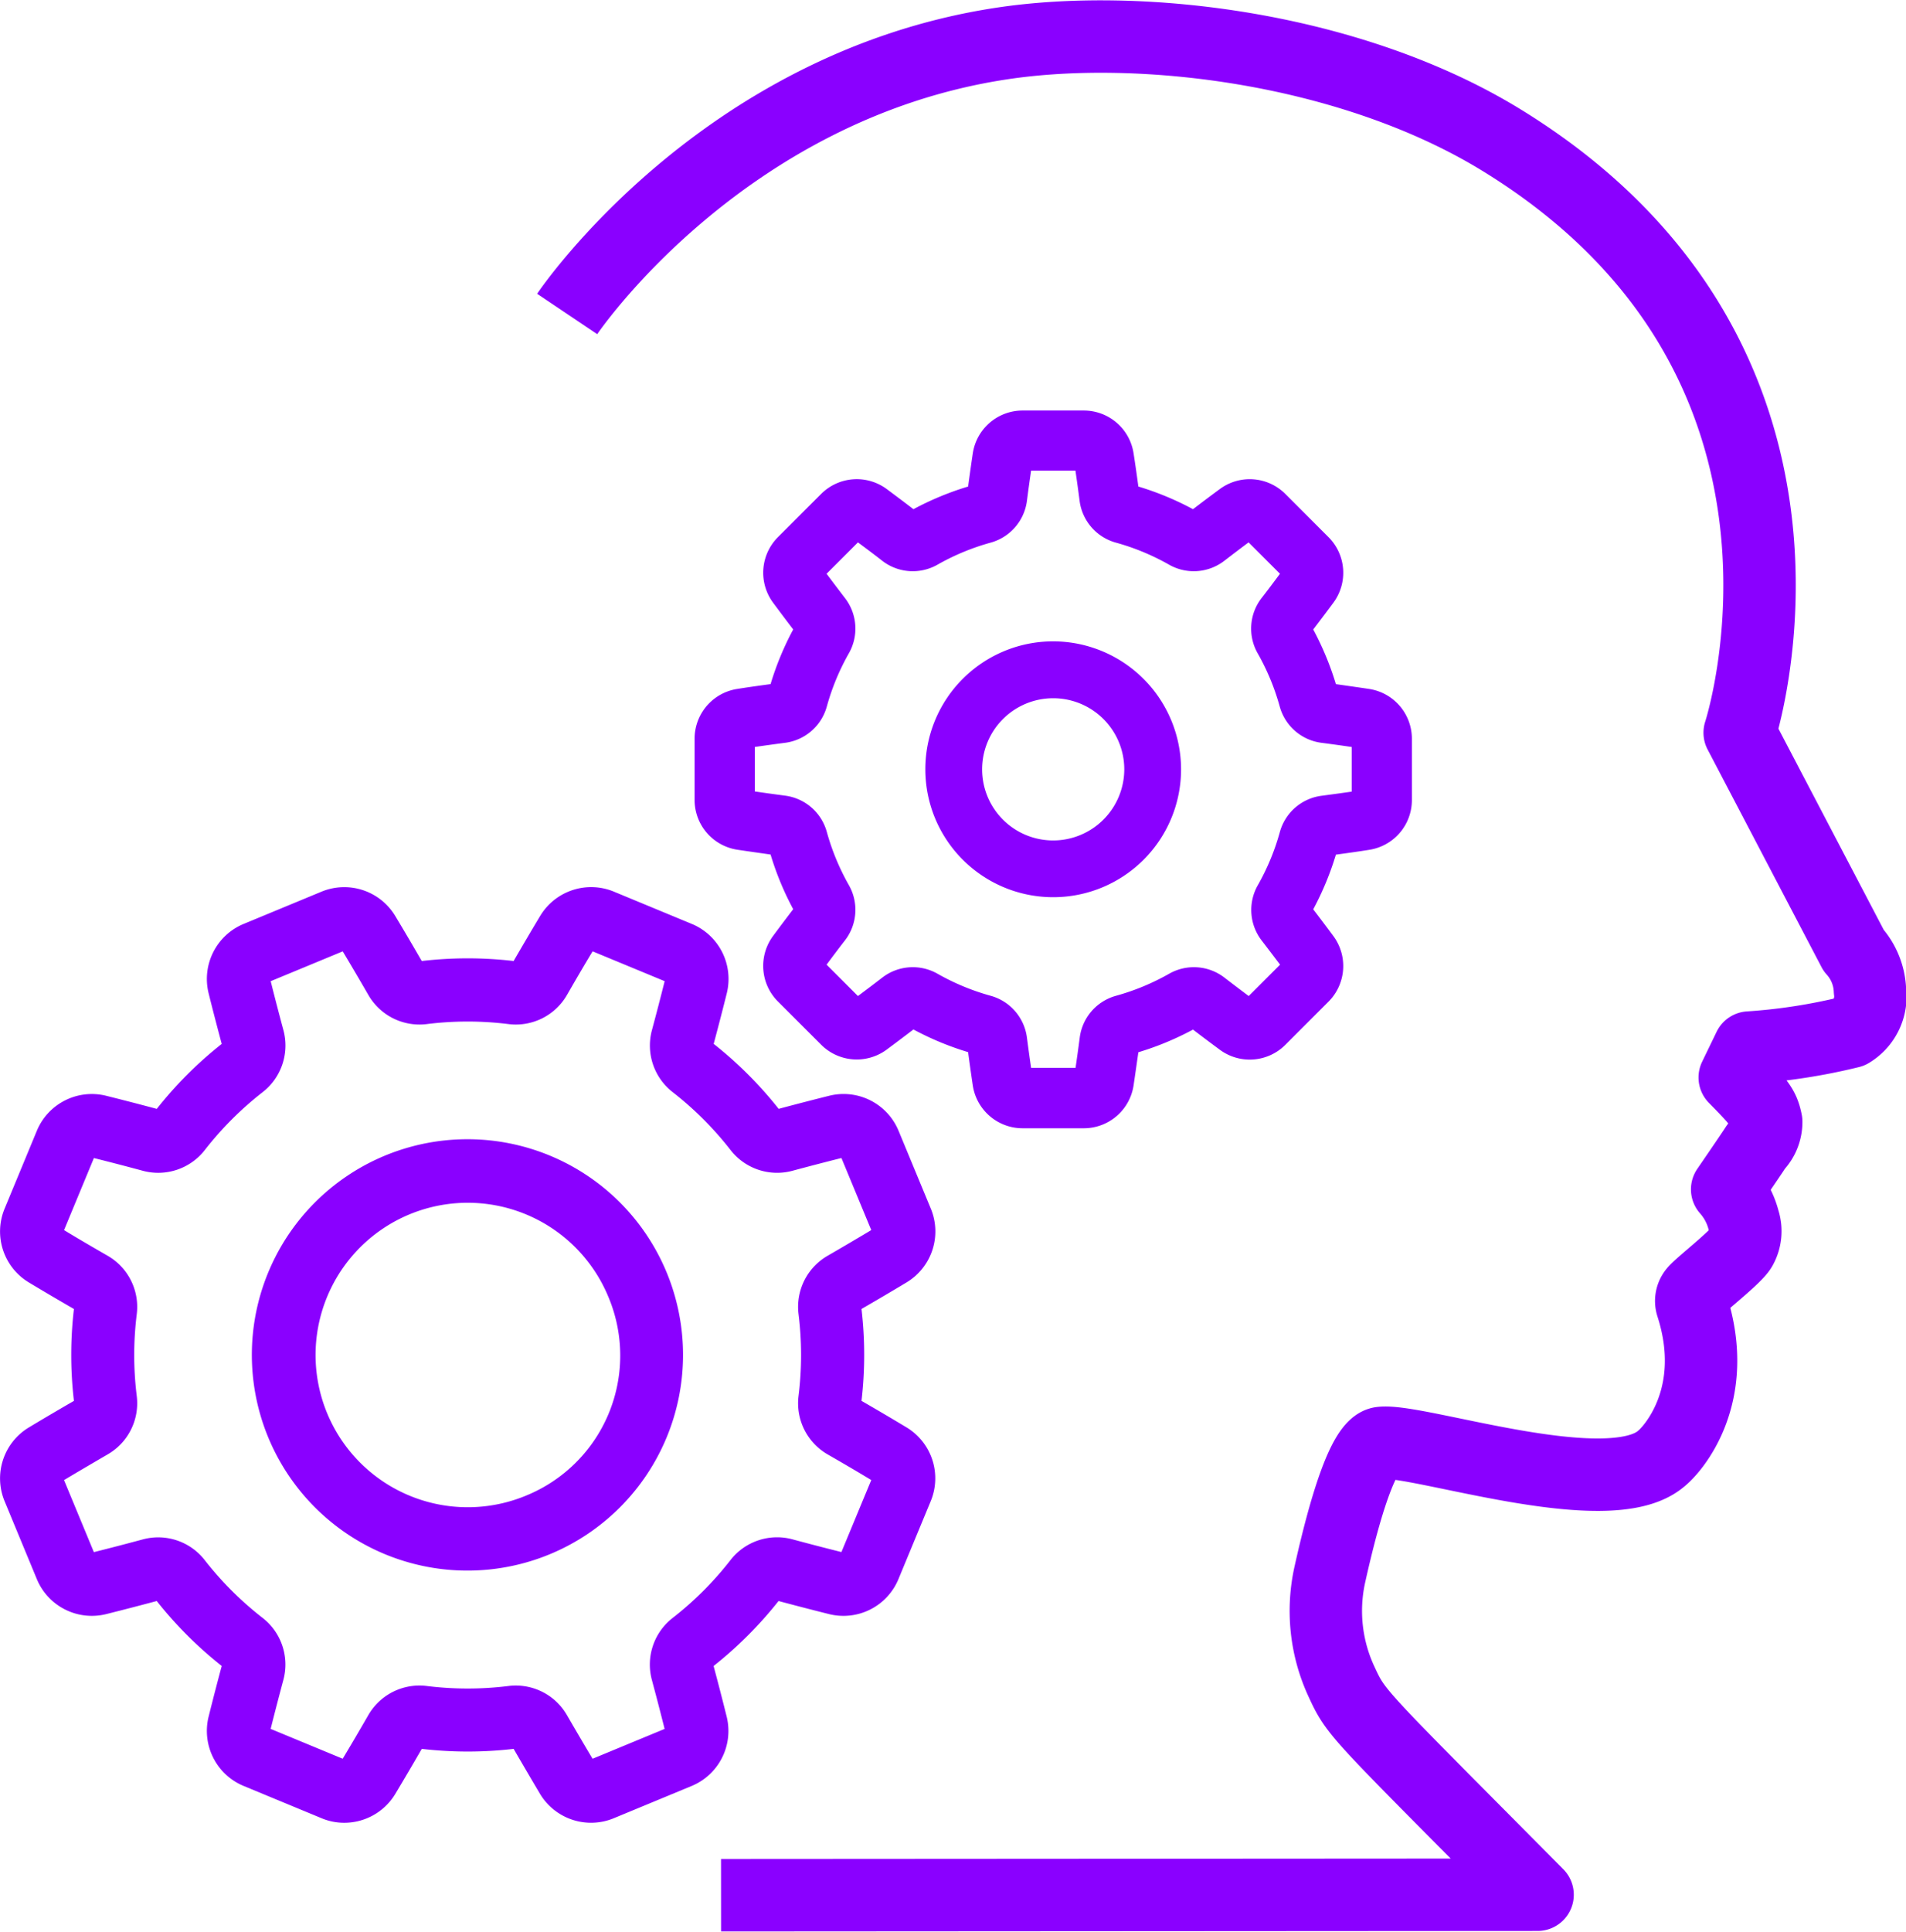 <svg id="人工智能" xmlns="http://www.w3.org/2000/svg" width="79" height="80.032" viewBox="0 0 79 80.032">
<defs>
    <style>
      .cls-1 {
        fill: none;
        stroke: #8a00ff;
        stroke-linejoin: round;
        stroke-width: 3.001px;
      }

      .cls-1, .cls-2 {
        fill-rule: evenodd;
      }

      .cls-2 {
        fill: #8a00ff;
      }
    </style>
  </defs>
  <path id="形状_23_拷贝" data-name="形状 23 拷贝" class="cls-1" d="M395.633,775.664s6.329-9.423,17.979-11.2c5.825-.89,14.524.188,20.724,3.982,14.953,9.159,9.895,24.566,9.895,24.566l4.721,9.015a2.621,2.621,0,0,1,.679,1.662,1.717,1.717,0,0,1-.814,1.719,24.05,24.05,0,0,1-4.191.648l-0.6,1.24c0.987,1.008,1.185,1.215,1.305,1.83a1.451,1.451,0,0,1-.409,1.023c-0.2.312-1.21,1.782-1.21,1.782a3.089,3.089,0,0,1,.684,1.292,1.424,1.424,0,0,1-.11,1.133c-0.213.4-1.759,1.575-1.942,1.839a0.6,0.6,0,0,0-.091.548c1.194,3.713-.781,5.96-1.286,6.354-2.193,1.864-10.131-.86-11.606-0.658-0.737.111-1.522,2.776-2.114,5.437a6.943,6.943,0,0,0,.472,4.433c0.639,1.385.591,1.236,8.136,8.846l-33.844.021" transform="translate(-372.125 -762.656)"/>
  <path class="cls-2" d="M409.711,821.8c-0.615-.37-1.247-0.742-1.878-1.106a16.385,16.385,0,0,0,0-3.808c0.633-.365,1.264-0.737,1.877-1.105a2.465,2.465,0,0,0,1-3.04h0l-1.345-3.247a2.467,2.467,0,0,0-2.857-1.444c-0.694.173-1.4,0.356-2.109,0.546a16.368,16.368,0,0,0-2.693-2.692c0.189-.706.373-1.416,0.546-2.109a2.468,2.468,0,0,0-1.444-2.857l-3.247-1.345a2.467,2.467,0,0,0-3.041,1c-0.369.614-.741,1.246-1.106,1.878a16.385,16.385,0,0,0-3.808,0c-0.366-.634-0.737-1.265-1.105-1.877a2.468,2.468,0,0,0-3.041-1l-3.248,1.345a2.468,2.468,0,0,0-1.443,2.857c0.173,0.7.357,1.4,0.546,2.109a16.323,16.323,0,0,0-2.692,2.692c-0.708-.19-1.418-0.373-2.11-0.546a2.467,2.467,0,0,0-2.857,1.444l-1.345,3.247a2.466,2.466,0,0,0,1,3.04c0.614,0.369,1.246.741,1.878,1.106a16.377,16.377,0,0,0,0,3.807c-0.633.365-1.264,0.737-1.878,1.106a2.466,2.466,0,0,0-1,3.04l1.345,3.247a2.468,2.468,0,0,0,2.857,1.444c0.693-.173,1.4-0.357,2.109-0.546a16.362,16.362,0,0,0,2.693,2.691c-0.19.708-.373,1.417-0.546,2.11a2.466,2.466,0,0,0,1.443,2.856l3.248,1.345a2.429,2.429,0,0,0,.93.185,2.469,2.469,0,0,0,2.112-1.183c0.366-.61.737-1.241,1.105-1.878a16.44,16.44,0,0,0,3.808,0c0.363,0.629.735,1.26,1.1,1.877a2.469,2.469,0,0,0,3.041,1l3.248-1.345a2.468,2.468,0,0,0,1.443-2.857c-0.171-.689-0.355-1.4-0.545-2.109a16.4,16.4,0,0,0,2.692-2.692c0.706,0.189,1.415.373,2.109,0.546a2.467,2.467,0,0,0,2.857-1.444l1.345-3.247A2.466,2.466,0,0,0,409.711,821.8ZM407,826.958c-0.667-.167-1.347-0.344-2.023-0.526a2.447,2.447,0,0,0-2.574.858,13.755,13.755,0,0,1-2.4,2.4,2.445,2.445,0,0,0-.857,2.573c0.183,0.68.36,1.36,0.526,2.022l-2.986,1.236c-0.355-.592-0.71-1.2-1.058-1.8a2.447,2.447,0,0,0-2.425-1.214,13.725,13.725,0,0,1-3.389,0,2.447,2.447,0,0,0-2.427,1.213c-0.351.61-.707,1.216-1.058,1.8l-2.986-1.236c0.167-.666.344-1.346,0.526-2.023a2.447,2.447,0,0,0-.858-2.574,13.72,13.72,0,0,1-2.4-2.395,2.445,2.445,0,0,0-2.573-.857c-0.677.182-1.356,0.359-2.022,0.526l-1.237-2.985c0.59-.354,1.2-0.709,1.8-1.059a2.446,2.446,0,0,0,1.214-2.424,13.726,13.726,0,0,1,0-3.389,2.446,2.446,0,0,0-1.213-2.426c-0.606-.349-1.212-0.7-1.8-1.059l1.237-2.985c0.665,0.166,1.345.343,2.023,0.526a2.449,2.449,0,0,0,2.574-.858,13.761,13.761,0,0,1,2.4-2.4,2.448,2.448,0,0,0,.857-2.573c-0.182-.674-0.359-1.354-0.526-2.022l2.985-1.236c0.353,0.588.709,1.194,1.059,1.8a2.446,2.446,0,0,0,2.424,1.213,13.685,13.685,0,0,1,3.39,0,2.448,2.448,0,0,0,2.427-1.214c0.349-.606.7-1.212,1.058-1.8l2.986,1.236c-0.167.667-.344,1.347-0.526,2.023a2.447,2.447,0,0,0,.858,2.574,13.761,13.761,0,0,1,2.4,2.4,2.445,2.445,0,0,0,2.573.856c0.676-.182,1.356-0.359,2.022-0.526l1.236,2.985c-0.589.353-1.194,0.709-1.8,1.059a2.445,2.445,0,0,0-1.214,2.424,13.726,13.726,0,0,1,0,3.389,2.448,2.448,0,0,0,1.214,2.427c0.605,0.348,1.211.7,1.8,1.058Zm-7.241-11.579h0a8.936,8.936,0,1,0-4.831,11.663,8.936,8.936,0,0,0,4.831-11.663Zm-5.834,9.242a6.307,6.307,0,1,1,3.414-8.24A6.263,6.263,0,0,1,393.924,824.621ZM428.879,791.2c-0.452-.068-0.916-0.133-1.384-0.2a12.267,12.267,0,0,0-.939-2.265c0.286-.374.568-0.749,0.841-1.117a2.086,2.086,0,0,0-.2-2.7l-1.806-1.806a2.086,2.086,0,0,0-2.7-.2c-0.37.273-.745,0.555-1.118,0.84a12.239,12.239,0,0,0-2.265-.939c-0.063-.467-0.128-0.931-0.2-1.384a2.086,2.086,0,0,0-2.053-1.765H414.5a2.087,2.087,0,0,0-2.053,1.765c-0.067.452-.133,0.917-0.195,1.384a12.248,12.248,0,0,0-2.266.939c-0.372-.285-0.748-0.567-1.117-0.841a2.087,2.087,0,0,0-2.7.2l-1.807,1.806a2.086,2.086,0,0,0-.2,2.7c0.272,0.368.554,0.743,0.84,1.117a12.167,12.167,0,0,0-.938,2.265c-0.468.063-.932,0.128-1.384,0.2a2.087,2.087,0,0,0-1.766,2.053v2.554a2.087,2.087,0,0,0,1.765,2.053c0.452,0.068.917,0.133,1.385,0.2a12.167,12.167,0,0,0,.938,2.265c-0.286.374-.568,0.749-0.841,1.117a2.087,2.087,0,0,0,.2,2.7l1.807,1.806a2.086,2.086,0,0,0,2.7.2c0.369-.273.744-0.555,1.117-0.84a12.248,12.248,0,0,0,2.266.939c0.062,0.467.128,0.932,0.195,1.384A2.087,2.087,0,0,0,414.5,809.4h2.555a2.086,2.086,0,0,0,2.053-1.765c0.068-.452.133-0.917,0.2-1.384a12.239,12.239,0,0,0,2.265-.939c0.373,0.285.748,0.567,1.118,0.84a2.086,2.086,0,0,0,2.7-.2l1.806-1.806a2.087,2.087,0,0,0,.2-2.7c-0.273-.368-0.555-0.744-0.841-1.117a12.239,12.239,0,0,0,.939-2.265c0.467-.063.932-0.128,1.384-0.2a2.086,2.086,0,0,0,1.766-2.052v-2.555A2.087,2.087,0,0,0,428.879,791.2Zm-0.723,4.252c-0.41.059-.829,0.117-1.25,0.172a2.069,2.069,0,0,0-1.733,1.5,9.665,9.665,0,0,1-.915,2.208,2.071,2.071,0,0,0,.162,2.29c0.258,0.335.513,0.672,0.762,1l-1.3,1.3c-0.334-.25-0.672-0.506-1.006-0.763a2.073,2.073,0,0,0-2.29-.162,9.684,9.684,0,0,1-2.208.915,2.069,2.069,0,0,0-1.5,1.733c-0.055.421-.113,0.84-0.173,1.25h-1.843c-0.06-.41-0.117-0.829-0.172-1.249a2.073,2.073,0,0,0-1.5-1.734,9.691,9.691,0,0,1-2.209-.915,2.071,2.071,0,0,0-2.289.162c-0.335.258-.672,0.513-1.007,0.763l-1.3-1.3c0.249-.333.5-0.67,0.762-1.006a2.069,2.069,0,0,0,.162-2.289,9.684,9.684,0,0,1-.915-2.208,2.069,2.069,0,0,0-1.733-1.5c-0.421-.055-0.839-0.113-1.25-0.173v-1.843c0.411-.059.829-0.117,1.25-0.172a2.069,2.069,0,0,0,1.733-1.5,9.673,9.673,0,0,1,.915-2.209,2.069,2.069,0,0,0-.162-2.289c-0.258-.336-0.513-0.673-0.762-1.006l1.3-1.3c0.335,0.249.672,0.5,1.006,0.762a2.071,2.071,0,0,0,2.29.162,9.673,9.673,0,0,1,2.209-.915,2.072,2.072,0,0,0,1.5-1.733c0.054-.42.112-0.839,0.172-1.25H416.7c0.06,0.411.118,0.829,0.172,1.249a2.072,2.072,0,0,0,1.5,1.734,9.673,9.673,0,0,1,2.209.915,2.071,2.071,0,0,0,2.29-.162c0.334-.257.671-0.513,1.006-0.762l1.3,1.3c-0.248.333-.5,0.67-0.762,1.006a2.069,2.069,0,0,0-.162,2.289,9.691,9.691,0,0,1,.915,2.209,2.069,2.069,0,0,0,1.733,1.5c0.421,0.055.84,0.113,1.25,0.173v1.843h0Zm-12.378-6.225a5.3,5.3,0,1,0,5.3,5.3A5.31,5.31,0,0,0,415.778,789.227Zm0,8.249a2.946,2.946,0,1,1,2.946-2.946A2.95,2.95,0,0,1,415.778,797.476Z" transform="translate(-372.125 -762.656)"/>
</svg>
